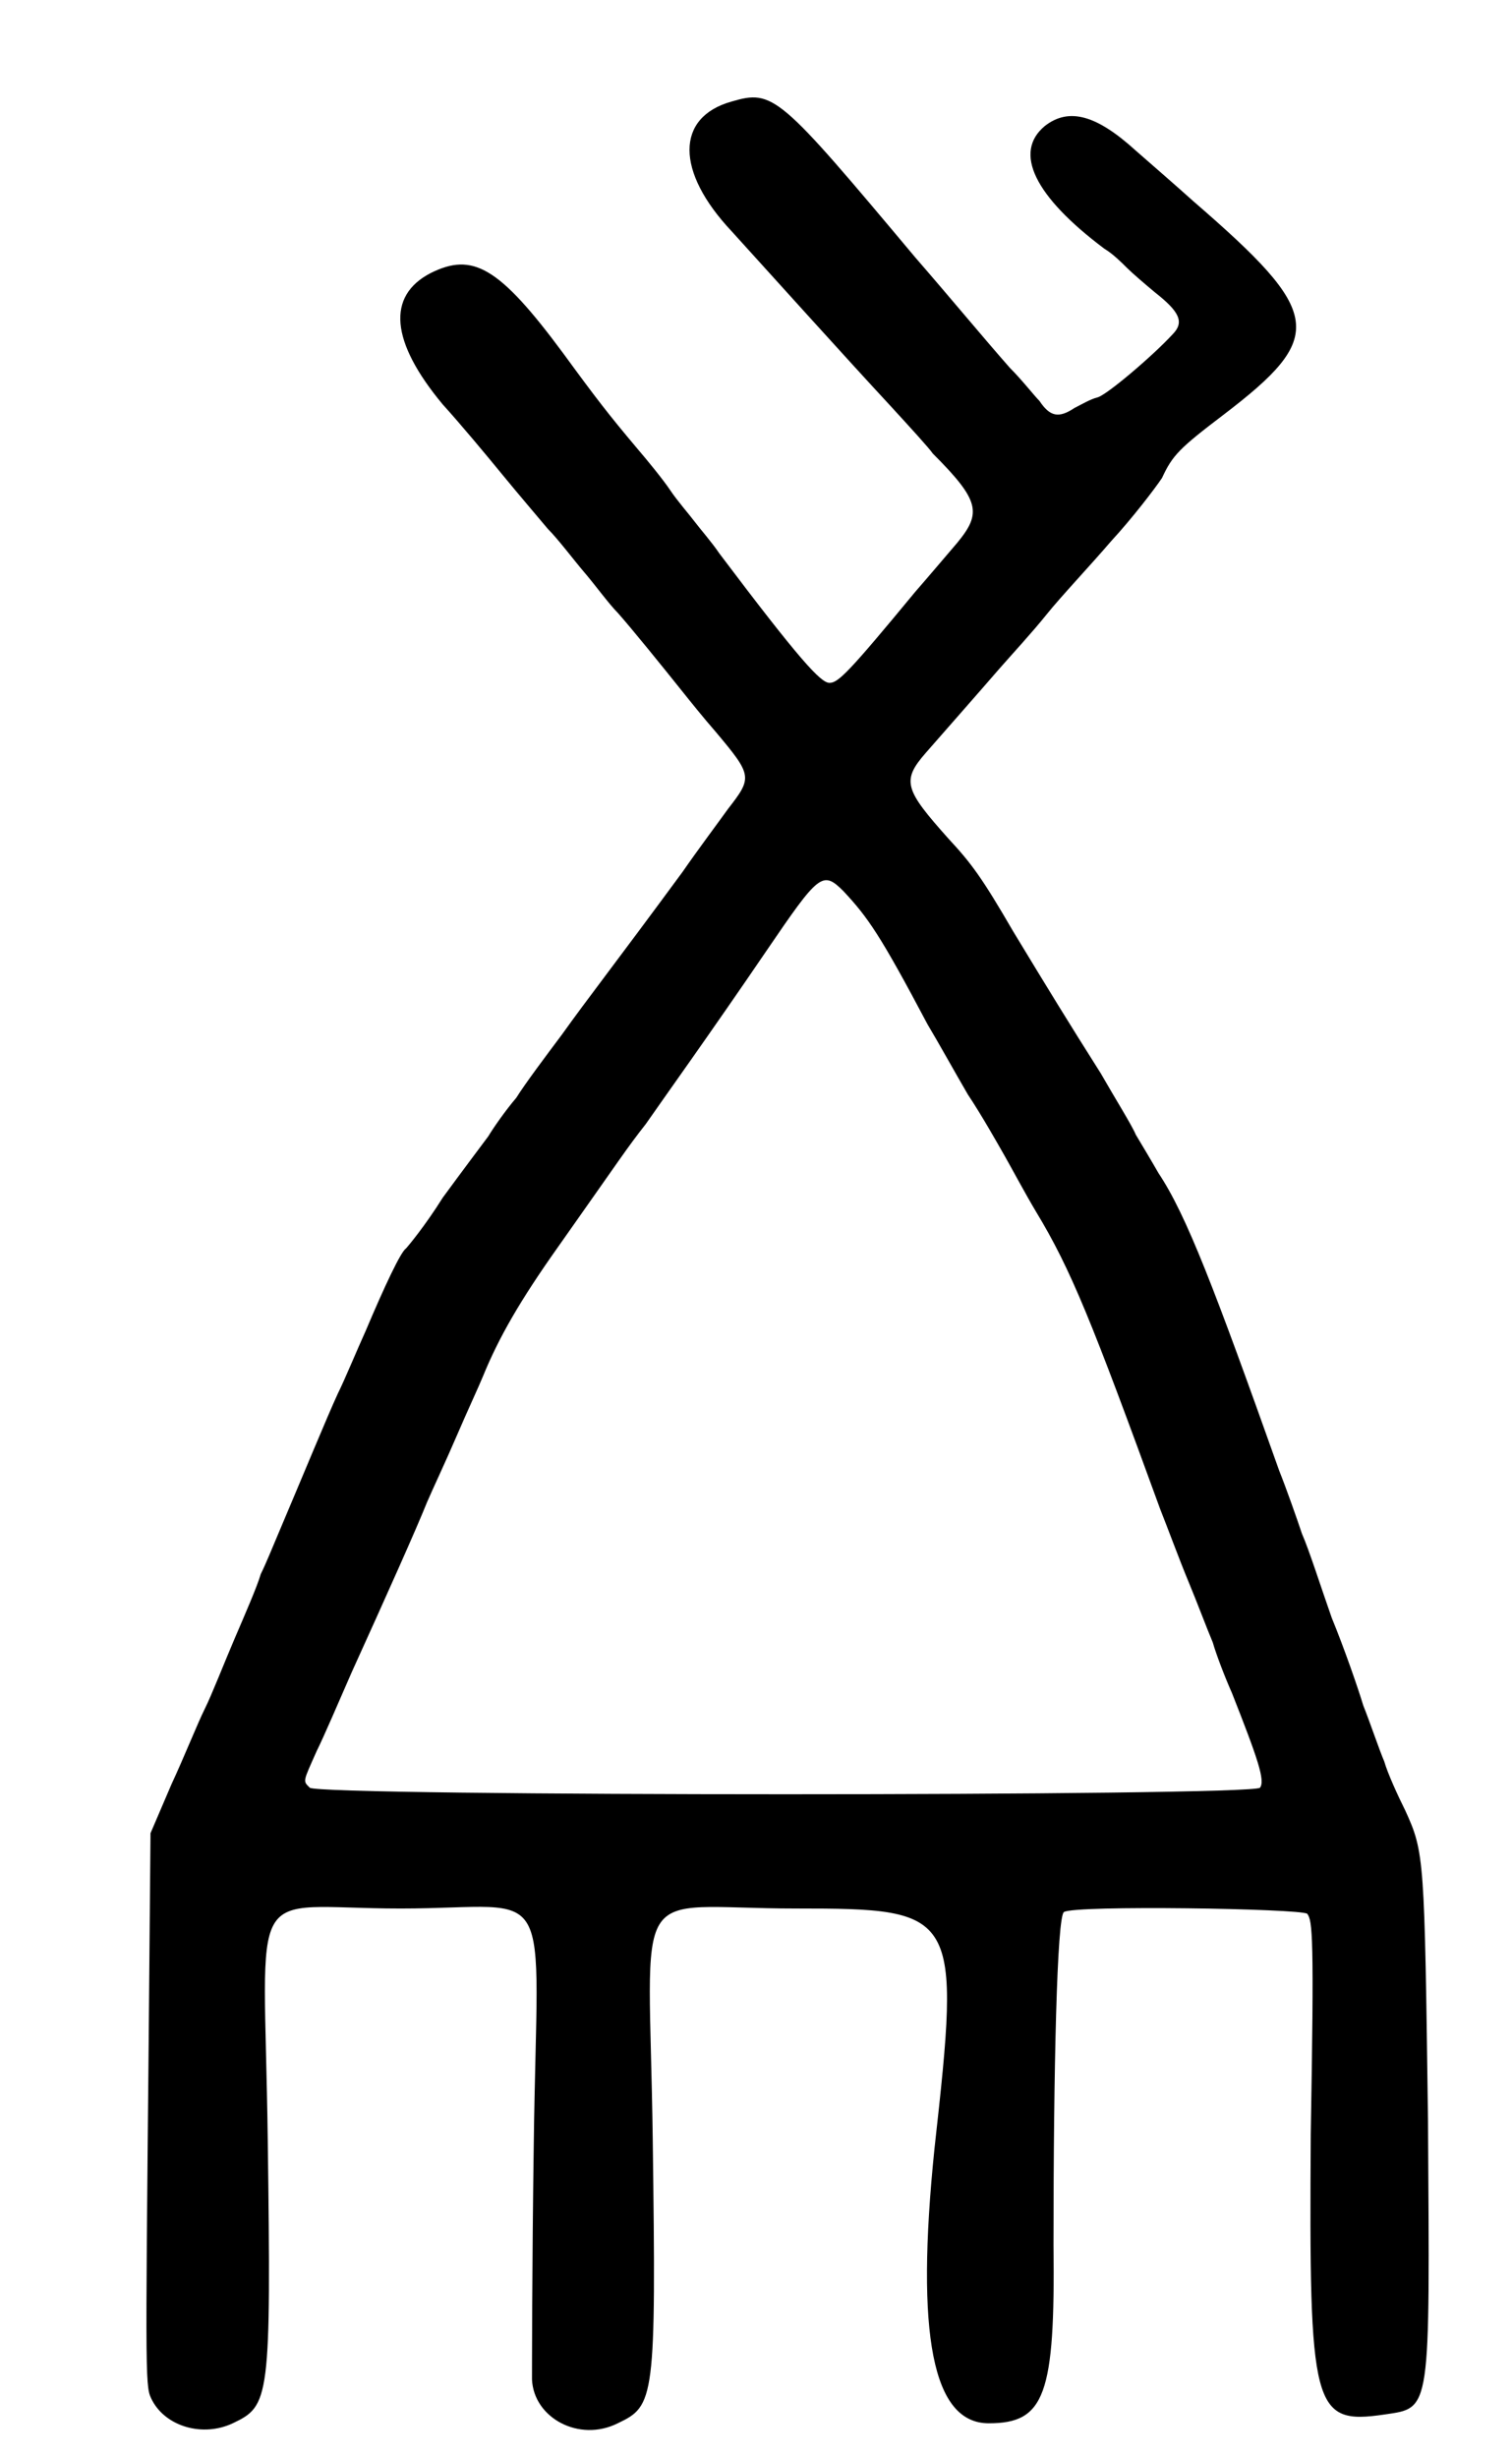 <?xml version="1.0" standalone="no"?>
<!DOCTYPE svg PUBLIC "-//W3C//DTD SVG 20010904//EN"
 "http://www.w3.org/TR/2001/REC-SVG-20010904/DTD/svg10.dtd">
<svg version="1.0" xmlns="http://www.w3.org/2000/svg"
 width="432pt" height="702pt" viewBox="0 0 432 702"
 preserveAspectRatio="xMidYMid meet">
<g transform="translate(0,702) scale(0.5,-0.5)"
fill="#000000" stroke="none">
<path d="M418 1346 c-32 -9 -32 -40 0 -74 20 -22 65 -72 91 -100 11 -12 22
-24 24 -27 27 -27 28 -34 14 -51 -6 -7 -17 -20 -24 -28 -38 -46 -44 -52 -49
-52 -5 0 -17 13 -63 74 -4 6 -11 14 -14 18 -3 4 -10 12 -14 18 -4 6 -13 17
-19 24 -16 19 -23 28 -42 54 -37 50 -52 58 -76 46 -25 -13 -23 -39 7 -75 10
-11 25 -29 34 -40 9 -11 21 -25 26 -31 6 -6 15 -18 21 -25 6 -7 14 -18 19 -23
8 -9 25 -30 37 -45 4 -5 12 -15 19 -23 21 -25 21 -26 7 -44 -5 -7 -17 -23 -26
-36 -39 -53 -54 -72 -69 -93 -9 -12 -21 -28 -26 -36 -6 -7 -13 -17 -16 -22 -3
-4 -15 -20 -26 -35 -10 -16 -20 -28 -21 -29 -3 -2 -12 -21 -23 -47 -5 -11 -12
-28 -16 -36 -6 -13 -20 -47 -34 -80 -3 -7 -7 -17 -10 -23 -2 -7 -9 -23 -15
-37 -6 -14 -13 -32 -17 -40 -4 -8 -12 -28 -19 -43 l-12 -28 -1 -115 c-2 -205
-2 -201 2 -209 8 -15 29 -21 46 -13 21 10 22 13 20 162 -2 152 -14 132 76 132
90 0 78 21 76 -135 -1 -70 -1 -131 -1 -134 1 -22 27 -36 49 -25 21 10 22 13
20 162 -2 152 -15 132 82 132 93 0 94 -2 79 -137 -11 -107 -1 -157 31 -157 32
0 38 16 37 102 0 100 2 188 6 190 6 4 135 2 139 -1 3 -4 4 -12 2 -126 -1 -157
1 -166 42 -160 27 4 26 0 25 168 -2 150 -2 153 -13 177 -4 8 -10 21 -12 28 -3
7 -8 22 -12 32 -3 10 -11 33 -18 50 -6 17 -13 39 -17 48 -3 9 -9 26 -13 36
-37 104 -53 146 -69 170 -4 7 -10 17 -13 22 -2 5 -12 21 -20 35 -19 30 -30 48
-50 81 -18 31 -24 39 -37 53 -25 28 -27 33 -13 49 14 16 29 33 42 48 7 8 19
21 27 31 8 10 25 28 37 42 12 13 25 30 29 36 6 13 10 17 35 36 59 45 57 58
-17 122 -10 9 -25 22 -33 29 -22 20 -38 25 -52 14 -18 -15 -6 -40 34 -70 5 -3
10 -8 13 -11 3 -3 10 -9 16 -14 14 -11 17 -17 10 -24 -11 -12 -38 -35 -43 -36
-4 -1 -9 -4 -13 -6 -9 -6 -14 -5 -20 4 -3 3 -10 12 -17 19 -15 17 -34 40 -54
63 -78 93 -81 96 -105 89z m64 -451 c14 -15 21 -25 48 -76 6 -10 16 -28 23
-40 8 -12 17 -28 21 -35 4 -7 12 -22 18 -32 20 -33 32 -63 71 -170 4 -10 11
-29 16 -41 5 -12 11 -28 14 -35 2 -7 7 -20 11 -29 15 -38 19 -50 16 -54 -4 -5
-538 -5 -543 0 -4 4 -4 3 4 21 4 8 13 29 20 45 20 44 37 82 43 97 3 7 11 24
17 38 6 14 13 29 15 34 9 22 21 43 43 74 36 51 39 56 50 70 9 13 37 52 69 99
30 44 32 46 44 34z"/>
</g>
</svg>
